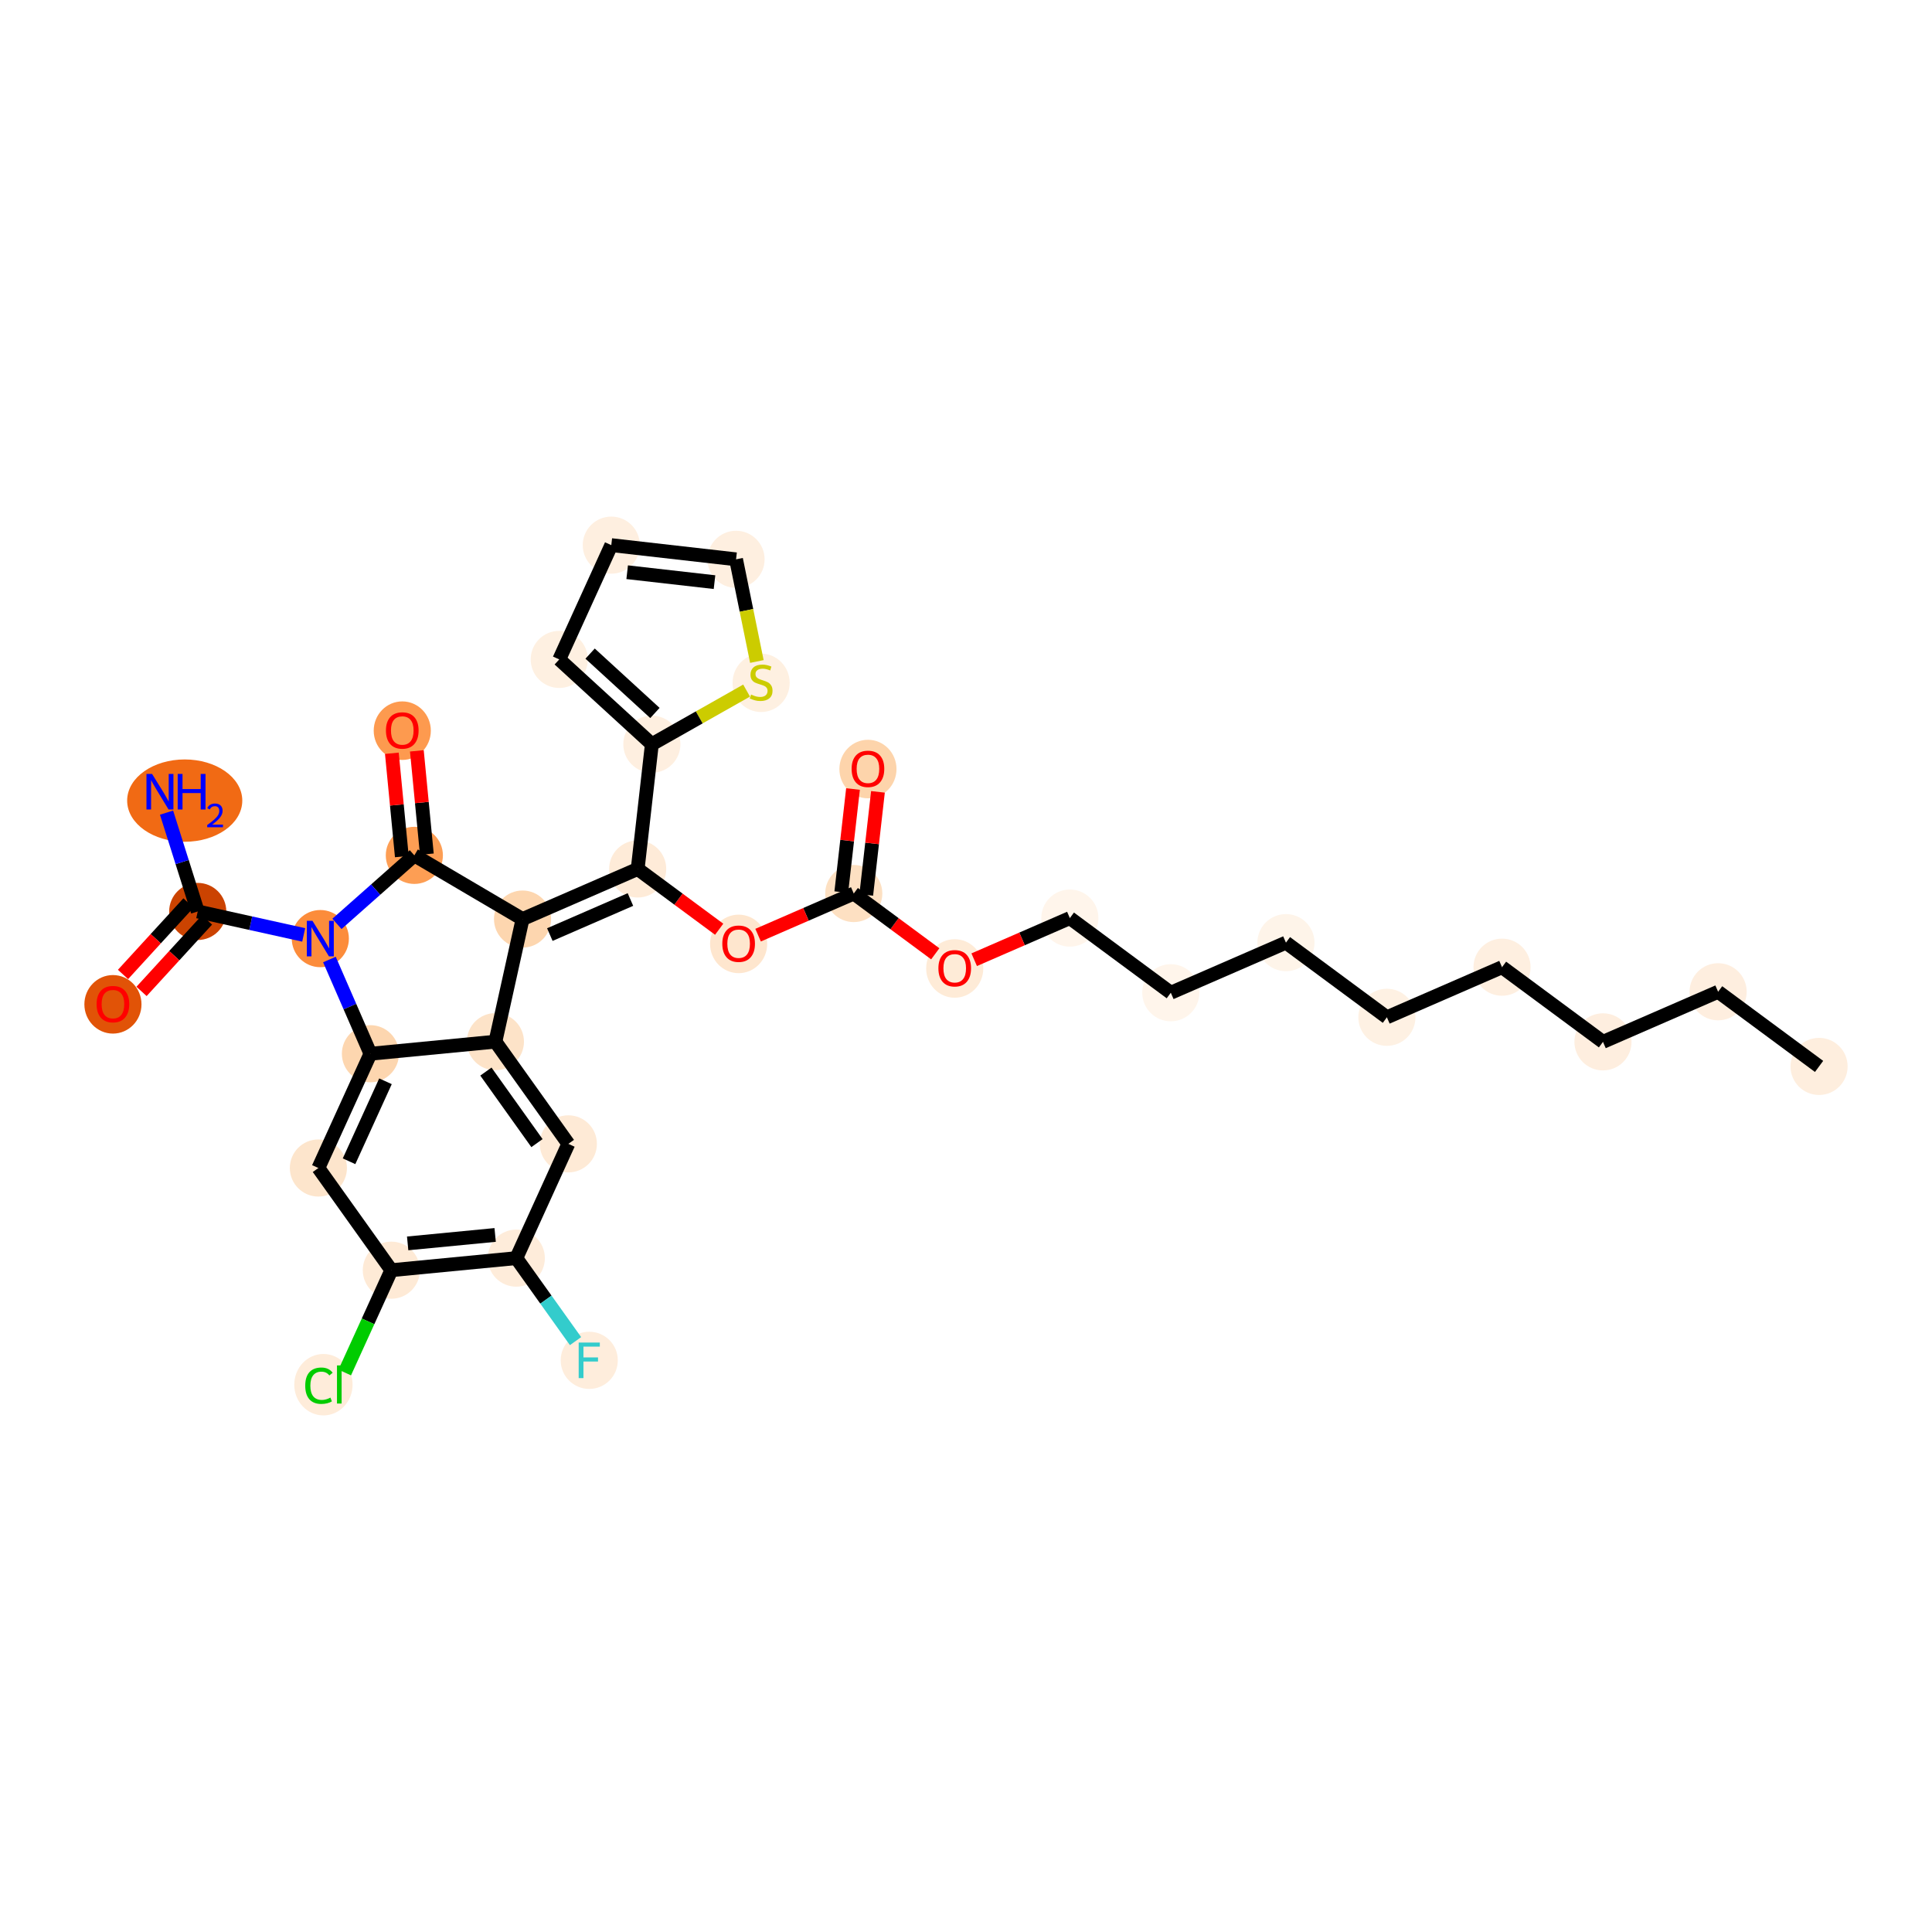 <?xml version='1.0' encoding='iso-8859-1'?>
<svg version='1.1' baseProfile='full'
              xmlns='http://www.w3.org/2000/svg'
                      xmlns:rdkit='http://www.rdkit.org/xml'
                      xmlns:xlink='http://www.w3.org/1999/xlink'
                  xml:space='preserve'
width='280px' height='280px' viewBox='0 0 280 280'>
<!-- END OF HEADER -->
<rect style='opacity:1.0;fill:#FFFFFF;stroke:none' width='280' height='280' x='0' y='0'> </rect>
<ellipse cx='263.633' cy='154.554' rx='3.639' ry='3.639'  style='fill:#FEEEDE;fill-rule:evenodd;stroke:#FEEEDE;stroke-width:1.0px;stroke-linecap:butt;stroke-linejoin:miter;stroke-opacity:1' />
<ellipse cx='249.002' cy='143.734' rx='3.639' ry='3.639'  style='fill:#FEEEDF;fill-rule:evenodd;stroke:#FEEEDF;stroke-width:1.0px;stroke-linecap:butt;stroke-linejoin:miter;stroke-opacity:1' />
<ellipse cx='232.316' cy='150.995' rx='3.639' ry='3.639'  style='fill:#FEEEDF;fill-rule:evenodd;stroke:#FEEEDF;stroke-width:1.0px;stroke-linecap:butt;stroke-linejoin:miter;stroke-opacity:1' />
<ellipse cx='217.685' cy='140.174' rx='3.639' ry='3.639'  style='fill:#FEEFE0;fill-rule:evenodd;stroke:#FEEFE0;stroke-width:1.0px;stroke-linecap:butt;stroke-linejoin:miter;stroke-opacity:1' />
<ellipse cx='200.999' cy='147.435' rx='3.639' ry='3.639'  style='fill:#FEF1E3;fill-rule:evenodd;stroke:#FEF1E3;stroke-width:1.0px;stroke-linecap:butt;stroke-linejoin:miter;stroke-opacity:1' />
<ellipse cx='186.368' cy='136.615' rx='3.639' ry='3.639'  style='fill:#FEF4E9;fill-rule:evenodd;stroke:#FEF4E9;stroke-width:1.0px;stroke-linecap:butt;stroke-linejoin:miter;stroke-opacity:1' />
<ellipse cx='169.682' cy='143.876' rx='3.639' ry='3.639'  style='fill:#FFF5EB;fill-rule:evenodd;stroke:#FFF5EB;stroke-width:1.0px;stroke-linecap:butt;stroke-linejoin:miter;stroke-opacity:1' />
<ellipse cx='155.051' cy='133.056' rx='3.639' ry='3.639'  style='fill:#FFF5EB;fill-rule:evenodd;stroke:#FFF5EB;stroke-width:1.0px;stroke-linecap:butt;stroke-linejoin:miter;stroke-opacity:1' />
<ellipse cx='138.365' cy='140.357' rx='3.639' ry='3.742'  style='fill:#FEEBD7;fill-rule:evenodd;stroke:#FEEBD7;stroke-width:1.0px;stroke-linecap:butt;stroke-linejoin:miter;stroke-opacity:1' />
<ellipse cx='123.734' cy='129.497' rx='3.639' ry='3.639'  style='fill:#FDE0C2;fill-rule:evenodd;stroke:#FDE0C2;stroke-width:1.0px;stroke-linecap:butt;stroke-linejoin:miter;stroke-opacity:1' />
<ellipse cx='125.789' cy='111.456' rx='3.639' ry='3.742'  style='fill:#FDD4AB;fill-rule:evenodd;stroke:#FDD4AB;stroke-width:1.0px;stroke-linecap:butt;stroke-linejoin:miter;stroke-opacity:1' />
<ellipse cx='107.048' cy='136.798' rx='3.639' ry='3.742'  style='fill:#FEE6CE;fill-rule:evenodd;stroke:#FEE6CE;stroke-width:1.0px;stroke-linecap:butt;stroke-linejoin:miter;stroke-opacity:1' />
<ellipse cx='92.417' cy='125.938' rx='3.639' ry='3.639'  style='fill:#FEEBD8;fill-rule:evenodd;stroke:#FEEBD8;stroke-width:1.0px;stroke-linecap:butt;stroke-linejoin:miter;stroke-opacity:1' />
<ellipse cx='75.731' cy='133.198' rx='3.639' ry='3.639'  style='fill:#FDD6AF;fill-rule:evenodd;stroke:#FDD6AF;stroke-width:1.0px;stroke-linecap:butt;stroke-linejoin:miter;stroke-opacity:1' />
<ellipse cx='60.05' cy='123.967' rx='3.639' ry='3.639'  style='fill:#FD9E54;fill-rule:evenodd;stroke:#FD9E54;stroke-width:1.0px;stroke-linecap:butt;stroke-linejoin:miter;stroke-opacity:1' />
<ellipse cx='58.3' cy='105.894' rx='3.639' ry='3.742'  style='fill:#FD9A4F;fill-rule:evenodd;stroke:#FD9A4F;stroke-width:1.0px;stroke-linecap:butt;stroke-linejoin:miter;stroke-opacity:1' />
<ellipse cx='46.424' cy='136.029' rx='3.639' ry='3.644'  style='fill:#FC8C3B;fill-rule:evenodd;stroke:#FC8C3B;stroke-width:1.0px;stroke-linecap:butt;stroke-linejoin:miter;stroke-opacity:1' />
<ellipse cx='28.657' cy='132.095' rx='3.639' ry='3.639'  style='fill:#CB4301;fill-rule:evenodd;stroke:#CB4301;stroke-width:1.0px;stroke-linecap:butt;stroke-linejoin:miter;stroke-opacity:1' />
<ellipse cx='26.771' cy='116.03' rx='7.843' ry='5.466'  style='fill:#F16A14;fill-rule:evenodd;stroke:#F16A14;stroke-width:1.0px;stroke-linecap:butt;stroke-linejoin:miter;stroke-opacity:1' />
<ellipse cx='16.367' cy='145.555' rx='3.639' ry='3.742'  style='fill:#E15307;fill-rule:evenodd;stroke:#E15307;stroke-width:1.0px;stroke-linecap:butt;stroke-linejoin:miter;stroke-opacity:1' />
<ellipse cx='53.685' cy='152.715' rx='3.639' ry='3.639'  style='fill:#FDD6AF;fill-rule:evenodd;stroke:#FDD6AF;stroke-width:1.0px;stroke-linecap:butt;stroke-linejoin:miter;stroke-opacity:1' />
<ellipse cx='46.143' cy='169.276' rx='3.639' ry='3.639'  style='fill:#FDE5CC;fill-rule:evenodd;stroke:#FDE5CC;stroke-width:1.0px;stroke-linecap:butt;stroke-linejoin:miter;stroke-opacity:1' />
<ellipse cx='56.714' cy='184.087' rx='3.639' ry='3.639'  style='fill:#FEEAD6;fill-rule:evenodd;stroke:#FEEAD6;stroke-width:1.0px;stroke-linecap:butt;stroke-linejoin:miter;stroke-opacity:1' />
<ellipse cx='46.873' cy='200.681' rx='3.726' ry='3.953'  style='fill:#FEECDA;fill-rule:evenodd;stroke:#FEECDA;stroke-width:1.0px;stroke-linecap:butt;stroke-linejoin:miter;stroke-opacity:1' />
<ellipse cx='74.827' cy='182.338' rx='3.639' ry='3.639'  style='fill:#FEECDA;fill-rule:evenodd;stroke:#FEECDA;stroke-width:1.0px;stroke-linecap:butt;stroke-linejoin:miter;stroke-opacity:1' />
<ellipse cx='85.399' cy='197.15' rx='3.639' ry='3.644'  style='fill:#FEEDDC;fill-rule:evenodd;stroke:#FEEDDC;stroke-width:1.0px;stroke-linecap:butt;stroke-linejoin:miter;stroke-opacity:1' />
<ellipse cx='82.369' cy='165.777' rx='3.639' ry='3.639'  style='fill:#FEEAD6;fill-rule:evenodd;stroke:#FEEAD6;stroke-width:1.0px;stroke-linecap:butt;stroke-linejoin:miter;stroke-opacity:1' />
<ellipse cx='71.798' cy='150.965' rx='3.639' ry='3.639'  style='fill:#FDE3C8;fill-rule:evenodd;stroke:#FDE3C8;stroke-width:1.0px;stroke-linecap:butt;stroke-linejoin:miter;stroke-opacity:1' />
<ellipse cx='94.472' cy='107.857' rx='3.639' ry='3.639'  style='fill:#FEEFE0;fill-rule:evenodd;stroke:#FEEFE0;stroke-width:1.0px;stroke-linecap:butt;stroke-linejoin:miter;stroke-opacity:1' />
<ellipse cx='81.052' cy='95.567' rx='3.639' ry='3.639'  style='fill:#FEF0E1;fill-rule:evenodd;stroke:#FEF0E1;stroke-width:1.0px;stroke-linecap:butt;stroke-linejoin:miter;stroke-opacity:1' />
<ellipse cx='88.594' cy='79.006' rx='3.639' ry='3.639'  style='fill:#FEEFE0;fill-rule:evenodd;stroke:#FEEFE0;stroke-width:1.0px;stroke-linecap:butt;stroke-linejoin:miter;stroke-opacity:1' />
<ellipse cx='106.675' cy='81.061' rx='3.639' ry='3.639'  style='fill:#FEEFE0;fill-rule:evenodd;stroke:#FEEFE0;stroke-width:1.0px;stroke-linecap:butt;stroke-linejoin:miter;stroke-opacity:1' />
<ellipse cx='110.308' cy='98.961' rx='3.639' ry='3.732'  style='fill:#FEF0E1;fill-rule:evenodd;stroke:#FEF0E1;stroke-width:1.0px;stroke-linecap:butt;stroke-linejoin:miter;stroke-opacity:1' />
<path class='bond-0 atom-0 atom-1' d='M 263.633,154.554 L 249.002,143.734' style='fill:none;fill-rule:evenodd;stroke:#000000;stroke-width:2.0px;stroke-linecap:butt;stroke-linejoin:miter;stroke-opacity:1' />
<path class='bond-1 atom-1 atom-2' d='M 249.002,143.734 L 232.316,150.995' style='fill:none;fill-rule:evenodd;stroke:#000000;stroke-width:2.0px;stroke-linecap:butt;stroke-linejoin:miter;stroke-opacity:1' />
<path class='bond-2 atom-2 atom-3' d='M 232.316,150.995 L 217.685,140.174' style='fill:none;fill-rule:evenodd;stroke:#000000;stroke-width:2.0px;stroke-linecap:butt;stroke-linejoin:miter;stroke-opacity:1' />
<path class='bond-3 atom-3 atom-4' d='M 217.685,140.174 L 200.999,147.435' style='fill:none;fill-rule:evenodd;stroke:#000000;stroke-width:2.0px;stroke-linecap:butt;stroke-linejoin:miter;stroke-opacity:1' />
<path class='bond-4 atom-4 atom-5' d='M 200.999,147.435 L 186.368,136.615' style='fill:none;fill-rule:evenodd;stroke:#000000;stroke-width:2.0px;stroke-linecap:butt;stroke-linejoin:miter;stroke-opacity:1' />
<path class='bond-5 atom-5 atom-6' d='M 186.368,136.615 L 169.682,143.876' style='fill:none;fill-rule:evenodd;stroke:#000000;stroke-width:2.0px;stroke-linecap:butt;stroke-linejoin:miter;stroke-opacity:1' />
<path class='bond-6 atom-6 atom-7' d='M 169.682,143.876 L 155.051,133.056' style='fill:none;fill-rule:evenodd;stroke:#000000;stroke-width:2.0px;stroke-linecap:butt;stroke-linejoin:miter;stroke-opacity:1' />
<path class='bond-7 atom-7 atom-8' d='M 155.051,133.056 L 148.119,136.073' style='fill:none;fill-rule:evenodd;stroke:#000000;stroke-width:2.0px;stroke-linecap:butt;stroke-linejoin:miter;stroke-opacity:1' />
<path class='bond-7 atom-7 atom-8' d='M 148.119,136.073 L 141.186,139.089' style='fill:none;fill-rule:evenodd;stroke:#FF0000;stroke-width:2.0px;stroke-linecap:butt;stroke-linejoin:miter;stroke-opacity:1' />
<path class='bond-8 atom-8 atom-9' d='M 135.545,138.231 L 129.64,133.864' style='fill:none;fill-rule:evenodd;stroke:#FF0000;stroke-width:2.0px;stroke-linecap:butt;stroke-linejoin:miter;stroke-opacity:1' />
<path class='bond-8 atom-8 atom-9' d='M 129.64,133.864 L 123.734,129.497' style='fill:none;fill-rule:evenodd;stroke:#000000;stroke-width:2.0px;stroke-linecap:butt;stroke-linejoin:miter;stroke-opacity:1' />
<path class='bond-9 atom-9 atom-10' d='M 125.542,129.702 L 126.391,122.232' style='fill:none;fill-rule:evenodd;stroke:#000000;stroke-width:2.0px;stroke-linecap:butt;stroke-linejoin:miter;stroke-opacity:1' />
<path class='bond-9 atom-9 atom-10' d='M 126.391,122.232 L 127.24,114.762' style='fill:none;fill-rule:evenodd;stroke:#FF0000;stroke-width:2.0px;stroke-linecap:butt;stroke-linejoin:miter;stroke-opacity:1' />
<path class='bond-9 atom-9 atom-10' d='M 121.926,129.291 L 122.775,121.821' style='fill:none;fill-rule:evenodd;stroke:#000000;stroke-width:2.0px;stroke-linecap:butt;stroke-linejoin:miter;stroke-opacity:1' />
<path class='bond-9 atom-9 atom-10' d='M 122.775,121.821 L 123.624,114.351' style='fill:none;fill-rule:evenodd;stroke:#FF0000;stroke-width:2.0px;stroke-linecap:butt;stroke-linejoin:miter;stroke-opacity:1' />
<path class='bond-10 atom-9 atom-11' d='M 123.734,129.497 L 116.802,132.514' style='fill:none;fill-rule:evenodd;stroke:#000000;stroke-width:2.0px;stroke-linecap:butt;stroke-linejoin:miter;stroke-opacity:1' />
<path class='bond-10 atom-9 atom-11' d='M 116.802,132.514 L 109.869,135.53' style='fill:none;fill-rule:evenodd;stroke:#FF0000;stroke-width:2.0px;stroke-linecap:butt;stroke-linejoin:miter;stroke-opacity:1' />
<path class='bond-11 atom-11 atom-12' d='M 104.228,134.672 L 98.323,130.305' style='fill:none;fill-rule:evenodd;stroke:#FF0000;stroke-width:2.0px;stroke-linecap:butt;stroke-linejoin:miter;stroke-opacity:1' />
<path class='bond-11 atom-11 atom-12' d='M 98.323,130.305 L 92.417,125.938' style='fill:none;fill-rule:evenodd;stroke:#000000;stroke-width:2.0px;stroke-linecap:butt;stroke-linejoin:miter;stroke-opacity:1' />
<path class='bond-12 atom-12 atom-13' d='M 92.417,125.938 L 75.731,133.198' style='fill:none;fill-rule:evenodd;stroke:#000000;stroke-width:2.0px;stroke-linecap:butt;stroke-linejoin:miter;stroke-opacity:1' />
<path class='bond-12 atom-12 atom-13' d='M 91.367,130.364 L 79.686,135.446' style='fill:none;fill-rule:evenodd;stroke:#000000;stroke-width:2.0px;stroke-linecap:butt;stroke-linejoin:miter;stroke-opacity:1' />
<path class='bond-27 atom-12 atom-28' d='M 92.417,125.938 L 94.472,107.857' style='fill:none;fill-rule:evenodd;stroke:#000000;stroke-width:2.0px;stroke-linecap:butt;stroke-linejoin:miter;stroke-opacity:1' />
<path class='bond-13 atom-13 atom-14' d='M 75.731,133.198 L 60.05,123.967' style='fill:none;fill-rule:evenodd;stroke:#000000;stroke-width:2.0px;stroke-linecap:butt;stroke-linejoin:miter;stroke-opacity:1' />
<path class='bond-32 atom-27 atom-13' d='M 71.798,150.965 L 75.731,133.198' style='fill:none;fill-rule:evenodd;stroke:#000000;stroke-width:2.0px;stroke-linecap:butt;stroke-linejoin:miter;stroke-opacity:1' />
<path class='bond-14 atom-14 atom-15' d='M 61.861,123.792 L 61.138,116.306' style='fill:none;fill-rule:evenodd;stroke:#000000;stroke-width:2.0px;stroke-linecap:butt;stroke-linejoin:miter;stroke-opacity:1' />
<path class='bond-14 atom-14 atom-15' d='M 61.138,116.306 L 60.415,108.82' style='fill:none;fill-rule:evenodd;stroke:#FF0000;stroke-width:2.0px;stroke-linecap:butt;stroke-linejoin:miter;stroke-opacity:1' />
<path class='bond-14 atom-14 atom-15' d='M 58.238,124.142 L 57.515,116.656' style='fill:none;fill-rule:evenodd;stroke:#000000;stroke-width:2.0px;stroke-linecap:butt;stroke-linejoin:miter;stroke-opacity:1' />
<path class='bond-14 atom-14 atom-15' d='M 57.515,116.656 L 56.792,109.17' style='fill:none;fill-rule:evenodd;stroke:#FF0000;stroke-width:2.0px;stroke-linecap:butt;stroke-linejoin:miter;stroke-opacity:1' />
<path class='bond-15 atom-14 atom-16' d='M 60.05,123.967 L 54.441,128.931' style='fill:none;fill-rule:evenodd;stroke:#000000;stroke-width:2.0px;stroke-linecap:butt;stroke-linejoin:miter;stroke-opacity:1' />
<path class='bond-15 atom-14 atom-16' d='M 54.441,128.931 L 48.833,133.896' style='fill:none;fill-rule:evenodd;stroke:#0000FF;stroke-width:2.0px;stroke-linecap:butt;stroke-linejoin:miter;stroke-opacity:1' />
<path class='bond-16 atom-16 atom-17' d='M 44.015,135.495 L 36.336,133.795' style='fill:none;fill-rule:evenodd;stroke:#0000FF;stroke-width:2.0px;stroke-linecap:butt;stroke-linejoin:miter;stroke-opacity:1' />
<path class='bond-16 atom-16 atom-17' d='M 36.336,133.795 L 28.657,132.095' style='fill:none;fill-rule:evenodd;stroke:#000000;stroke-width:2.0px;stroke-linecap:butt;stroke-linejoin:miter;stroke-opacity:1' />
<path class='bond-19 atom-16 atom-20' d='M 47.743,139.06 L 50.714,145.887' style='fill:none;fill-rule:evenodd;stroke:#0000FF;stroke-width:2.0px;stroke-linecap:butt;stroke-linejoin:miter;stroke-opacity:1' />
<path class='bond-19 atom-16 atom-20' d='M 50.714,145.887 L 53.685,152.715' style='fill:none;fill-rule:evenodd;stroke:#000000;stroke-width:2.0px;stroke-linecap:butt;stroke-linejoin:miter;stroke-opacity:1' />
<path class='bond-17 atom-17 atom-18' d='M 28.657,132.095 L 26.397,124.934' style='fill:none;fill-rule:evenodd;stroke:#000000;stroke-width:2.0px;stroke-linecap:butt;stroke-linejoin:miter;stroke-opacity:1' />
<path class='bond-17 atom-17 atom-18' d='M 26.397,124.934 L 24.137,117.773' style='fill:none;fill-rule:evenodd;stroke:#0000FF;stroke-width:2.0px;stroke-linecap:butt;stroke-linejoin:miter;stroke-opacity:1' />
<path class='bond-18 atom-17 atom-19' d='M 27.315,130.866 L 22.571,136.046' style='fill:none;fill-rule:evenodd;stroke:#000000;stroke-width:2.0px;stroke-linecap:butt;stroke-linejoin:miter;stroke-opacity:1' />
<path class='bond-18 atom-17 atom-19' d='M 22.571,136.046 L 17.828,141.225' style='fill:none;fill-rule:evenodd;stroke:#FF0000;stroke-width:2.0px;stroke-linecap:butt;stroke-linejoin:miter;stroke-opacity:1' />
<path class='bond-18 atom-17 atom-19' d='M 29.999,133.324 L 25.255,138.504' style='fill:none;fill-rule:evenodd;stroke:#000000;stroke-width:2.0px;stroke-linecap:butt;stroke-linejoin:miter;stroke-opacity:1' />
<path class='bond-18 atom-17 atom-19' d='M 25.255,138.504 L 20.512,143.683' style='fill:none;fill-rule:evenodd;stroke:#FF0000;stroke-width:2.0px;stroke-linecap:butt;stroke-linejoin:miter;stroke-opacity:1' />
<path class='bond-20 atom-20 atom-21' d='M 53.685,152.715 L 46.143,169.276' style='fill:none;fill-rule:evenodd;stroke:#000000;stroke-width:2.0px;stroke-linecap:butt;stroke-linejoin:miter;stroke-opacity:1' />
<path class='bond-20 atom-20 atom-21' d='M 55.866,156.707 L 50.587,168.3' style='fill:none;fill-rule:evenodd;stroke:#000000;stroke-width:2.0px;stroke-linecap:butt;stroke-linejoin:miter;stroke-opacity:1' />
<path class='bond-34 atom-27 atom-20' d='M 71.798,150.965 L 53.685,152.715' style='fill:none;fill-rule:evenodd;stroke:#000000;stroke-width:2.0px;stroke-linecap:butt;stroke-linejoin:miter;stroke-opacity:1' />
<path class='bond-21 atom-21 atom-22' d='M 46.143,169.276 L 56.714,184.087' style='fill:none;fill-rule:evenodd;stroke:#000000;stroke-width:2.0px;stroke-linecap:butt;stroke-linejoin:miter;stroke-opacity:1' />
<path class='bond-22 atom-22 atom-23' d='M 56.714,184.087 L 53.339,191.501' style='fill:none;fill-rule:evenodd;stroke:#000000;stroke-width:2.0px;stroke-linecap:butt;stroke-linejoin:miter;stroke-opacity:1' />
<path class='bond-22 atom-22 atom-23' d='M 53.339,191.501 L 49.962,198.914' style='fill:none;fill-rule:evenodd;stroke:#00CC00;stroke-width:2.0px;stroke-linecap:butt;stroke-linejoin:miter;stroke-opacity:1' />
<path class='bond-23 atom-22 atom-24' d='M 56.714,184.087 L 74.827,182.338' style='fill:none;fill-rule:evenodd;stroke:#000000;stroke-width:2.0px;stroke-linecap:butt;stroke-linejoin:miter;stroke-opacity:1' />
<path class='bond-23 atom-22 atom-24' d='M 59.081,180.202 L 71.761,178.978' style='fill:none;fill-rule:evenodd;stroke:#000000;stroke-width:2.0px;stroke-linecap:butt;stroke-linejoin:miter;stroke-opacity:1' />
<path class='bond-24 atom-24 atom-25' d='M 74.827,182.338 L 79.12,188.352' style='fill:none;fill-rule:evenodd;stroke:#000000;stroke-width:2.0px;stroke-linecap:butt;stroke-linejoin:miter;stroke-opacity:1' />
<path class='bond-24 atom-24 atom-25' d='M 79.12,188.352 L 83.412,194.366' style='fill:none;fill-rule:evenodd;stroke:#33CCCC;stroke-width:2.0px;stroke-linecap:butt;stroke-linejoin:miter;stroke-opacity:1' />
<path class='bond-25 atom-24 atom-26' d='M 74.827,182.338 L 82.369,165.777' style='fill:none;fill-rule:evenodd;stroke:#000000;stroke-width:2.0px;stroke-linecap:butt;stroke-linejoin:miter;stroke-opacity:1' />
<path class='bond-26 atom-26 atom-27' d='M 82.369,165.777 L 71.798,150.965' style='fill:none;fill-rule:evenodd;stroke:#000000;stroke-width:2.0px;stroke-linecap:butt;stroke-linejoin:miter;stroke-opacity:1' />
<path class='bond-26 atom-26 atom-27' d='M 77.821,165.67 L 70.421,155.301' style='fill:none;fill-rule:evenodd;stroke:#000000;stroke-width:2.0px;stroke-linecap:butt;stroke-linejoin:miter;stroke-opacity:1' />
<path class='bond-28 atom-28 atom-29' d='M 94.472,107.857 L 81.052,95.567' style='fill:none;fill-rule:evenodd;stroke:#000000;stroke-width:2.0px;stroke-linecap:butt;stroke-linejoin:miter;stroke-opacity:1' />
<path class='bond-28 atom-28 atom-29' d='M 94.917,103.329 L 85.523,94.726' style='fill:none;fill-rule:evenodd;stroke:#000000;stroke-width:2.0px;stroke-linecap:butt;stroke-linejoin:miter;stroke-opacity:1' />
<path class='bond-33 atom-32 atom-28' d='M 108.201,100.084 L 101.336,103.971' style='fill:none;fill-rule:evenodd;stroke:#CCCC00;stroke-width:2.0px;stroke-linecap:butt;stroke-linejoin:miter;stroke-opacity:1' />
<path class='bond-33 atom-32 atom-28' d='M 101.336,103.971 L 94.472,107.857' style='fill:none;fill-rule:evenodd;stroke:#000000;stroke-width:2.0px;stroke-linecap:butt;stroke-linejoin:miter;stroke-opacity:1' />
<path class='bond-29 atom-29 atom-30' d='M 81.052,95.567 L 88.594,79.006' style='fill:none;fill-rule:evenodd;stroke:#000000;stroke-width:2.0px;stroke-linecap:butt;stroke-linejoin:miter;stroke-opacity:1' />
<path class='bond-30 atom-30 atom-31' d='M 88.594,79.006 L 106.675,81.061' style='fill:none;fill-rule:evenodd;stroke:#000000;stroke-width:2.0px;stroke-linecap:butt;stroke-linejoin:miter;stroke-opacity:1' />
<path class='bond-30 atom-30 atom-31' d='M 90.895,82.93 L 103.552,84.368' style='fill:none;fill-rule:evenodd;stroke:#000000;stroke-width:2.0px;stroke-linecap:butt;stroke-linejoin:miter;stroke-opacity:1' />
<path class='bond-31 atom-31 atom-32' d='M 106.675,81.061 L 108.183,88.464' style='fill:none;fill-rule:evenodd;stroke:#000000;stroke-width:2.0px;stroke-linecap:butt;stroke-linejoin:miter;stroke-opacity:1' />
<path class='bond-31 atom-31 atom-32' d='M 108.183,88.464 L 109.692,95.867' style='fill:none;fill-rule:evenodd;stroke:#CCCC00;stroke-width:2.0px;stroke-linecap:butt;stroke-linejoin:miter;stroke-opacity:1' />
<path  class='atom-8' d='M 136 140.331
Q 136 139.094, 136.611 138.402
Q 137.223 137.711, 138.365 137.711
Q 139.508 137.711, 140.12 138.402
Q 140.731 139.094, 140.731 140.331
Q 140.731 141.583, 140.112 142.297
Q 139.494 143.003, 138.365 143.003
Q 137.23 143.003, 136.611 142.297
Q 136 141.591, 136 140.331
M 138.365 142.42
Q 139.151 142.42, 139.574 141.896
Q 140.003 141.365, 140.003 140.331
Q 140.003 139.32, 139.574 138.81
Q 139.151 138.293, 138.365 138.293
Q 137.579 138.293, 137.15 138.803
Q 136.728 139.312, 136.728 140.331
Q 136.728 141.372, 137.15 141.896
Q 137.579 142.42, 138.365 142.42
' fill='#FF0000'/>
<path  class='atom-10' d='M 123.424 111.43
Q 123.424 110.193, 124.035 109.502
Q 124.646 108.81, 125.789 108.81
Q 126.932 108.81, 127.543 109.502
Q 128.155 110.193, 128.155 111.43
Q 128.155 112.682, 127.536 113.396
Q 126.917 114.102, 125.789 114.102
Q 124.654 114.102, 124.035 113.396
Q 123.424 112.69, 123.424 111.43
M 125.789 113.52
Q 126.575 113.52, 126.998 112.995
Q 127.427 112.464, 127.427 111.43
Q 127.427 110.419, 126.998 109.909
Q 126.575 109.392, 125.789 109.392
Q 125.003 109.392, 124.574 109.902
Q 124.151 110.411, 124.151 111.43
Q 124.151 112.471, 124.574 112.995
Q 125.003 113.52, 125.789 113.52
' fill='#FF0000'/>
<path  class='atom-11' d='M 104.683 136.772
Q 104.683 135.535, 105.294 134.843
Q 105.906 134.152, 107.048 134.152
Q 108.191 134.152, 108.803 134.843
Q 109.414 135.535, 109.414 136.772
Q 109.414 138.024, 108.795 138.737
Q 108.177 139.444, 107.048 139.444
Q 105.913 139.444, 105.294 138.737
Q 104.683 138.031, 104.683 136.772
M 107.048 138.861
Q 107.834 138.861, 108.257 138.337
Q 108.686 137.806, 108.686 136.772
Q 108.686 135.76, 108.257 135.251
Q 107.834 134.734, 107.048 134.734
Q 106.262 134.734, 105.833 135.244
Q 105.411 135.753, 105.411 136.772
Q 105.411 137.813, 105.833 138.337
Q 106.262 138.861, 107.048 138.861
' fill='#FF0000'/>
<path  class='atom-15' d='M 55.935 105.869
Q 55.935 104.631, 56.546 103.94
Q 57.157 103.248, 58.3 103.248
Q 59.443 103.248, 60.054 103.94
Q 60.666 104.631, 60.666 105.869
Q 60.666 107.121, 60.047 107.834
Q 59.428 108.54, 58.3 108.54
Q 57.165 108.54, 56.546 107.834
Q 55.935 107.128, 55.935 105.869
M 58.3 107.958
Q 59.086 107.958, 59.508 107.433
Q 59.938 106.902, 59.938 105.869
Q 59.938 104.857, 59.508 104.347
Q 59.086 103.83, 58.3 103.83
Q 57.514 103.83, 57.085 104.34
Q 56.663 104.849, 56.663 105.869
Q 56.663 106.909, 57.085 107.433
Q 57.514 107.958, 58.3 107.958
' fill='#FF0000'/>
<path  class='atom-16' d='M 45.285 133.452
L 46.973 136.182
Q 47.141 136.451, 47.41 136.939
Q 47.679 137.426, 47.694 137.455
L 47.694 133.452
L 48.378 133.452
L 48.378 138.605
L 47.672 138.605
L 45.86 135.621
Q 45.649 135.272, 45.423 134.871
Q 45.205 134.471, 45.139 134.347
L 45.139 138.605
L 44.469 138.605
L 44.469 133.452
L 45.285 133.452
' fill='#0000FF'/>
<path  class='atom-18' d='M 22.041 112.165
L 23.73 114.894
Q 23.897 115.164, 24.166 115.651
Q 24.436 116.139, 24.45 116.168
L 24.45 112.165
L 25.134 112.165
L 25.134 117.318
L 24.428 117.318
L 22.616 114.334
Q 22.405 113.985, 22.179 113.584
Q 21.961 113.184, 21.895 113.06
L 21.895 117.318
L 21.226 117.318
L 21.226 112.165
L 22.041 112.165
' fill='#0000FF'/>
<path  class='atom-18' d='M 25.753 112.165
L 26.452 112.165
L 26.452 114.356
L 29.087 114.356
L 29.087 112.165
L 29.786 112.165
L 29.786 117.318
L 29.087 117.318
L 29.087 114.938
L 26.452 114.938
L 26.452 117.318
L 25.753 117.318
L 25.753 112.165
' fill='#0000FF'/>
<path  class='atom-18' d='M 30.035 117.137
Q 30.16 116.816, 30.458 116.638
Q 30.756 116.455, 31.169 116.455
Q 31.683 116.455, 31.971 116.734
Q 32.26 117.013, 32.26 117.507
Q 32.26 118.012, 31.885 118.483
Q 31.515 118.953, 30.746 119.511
L 32.317 119.511
L 32.317 119.895
L 30.026 119.895
L 30.026 119.573
Q 30.66 119.122, 31.035 118.785
Q 31.414 118.449, 31.597 118.146
Q 31.779 117.844, 31.779 117.531
Q 31.779 117.205, 31.616 117.022
Q 31.453 116.84, 31.169 116.84
Q 30.895 116.84, 30.713 116.95
Q 30.53 117.061, 30.401 117.306
L 30.035 117.137
' fill='#0000FF'/>
<path  class='atom-19' d='M 14.001 145.529
Q 14.001 144.292, 14.613 143.601
Q 15.224 142.909, 16.367 142.909
Q 17.509 142.909, 18.121 143.601
Q 18.732 144.292, 18.732 145.529
Q 18.732 146.781, 18.114 147.495
Q 17.495 148.201, 16.367 148.201
Q 15.231 148.201, 14.613 147.495
Q 14.001 146.789, 14.001 145.529
M 16.367 147.619
Q 17.153 147.619, 17.575 147.094
Q 18.005 146.563, 18.005 145.529
Q 18.005 144.518, 17.575 144.008
Q 17.153 143.491, 16.367 143.491
Q 15.581 143.491, 15.151 144.001
Q 14.729 144.51, 14.729 145.529
Q 14.729 146.57, 15.151 147.094
Q 15.581 147.619, 16.367 147.619
' fill='#FF0000'/>
<path  class='atom-23' d='M 44.238 200.827
Q 44.238 199.545, 44.835 198.876
Q 45.439 198.199, 46.581 198.199
Q 47.644 198.199, 48.212 198.949
L 47.732 199.342
Q 47.317 198.796, 46.581 198.796
Q 45.803 198.796, 45.388 199.32
Q 44.98 199.837, 44.98 200.827
Q 44.98 201.846, 45.402 202.37
Q 45.832 202.894, 46.662 202.894
Q 47.229 202.894, 47.892 202.552
L 48.096 203.098
Q 47.826 203.272, 47.419 203.374
Q 47.011 203.476, 46.56 203.476
Q 45.439 203.476, 44.835 202.792
Q 44.238 202.108, 44.238 200.827
' fill='#00CC00'/>
<path  class='atom-23' d='M 48.838 197.886
L 49.508 197.886
L 49.508 203.411
L 48.838 203.411
L 48.838 197.886
' fill='#00CC00'/>
<path  class='atom-25' d='M 83.867 194.573
L 86.931 194.573
L 86.931 195.163
L 84.558 195.163
L 84.558 196.728
L 86.669 196.728
L 86.669 197.324
L 84.558 197.324
L 84.558 199.727
L 83.867 199.727
L 83.867 194.573
' fill='#33CCCC'/>
<path  class='atom-32' d='M 108.852 100.66
Q 108.91 100.682, 109.15 100.784
Q 109.391 100.886, 109.653 100.951
Q 109.922 101.01, 110.184 101.01
Q 110.672 101.01, 110.956 100.777
Q 111.24 100.537, 111.24 100.122
Q 111.24 99.838, 111.094 99.663
Q 110.956 99.488, 110.737 99.394
Q 110.519 99.299, 110.155 99.19
Q 109.696 99.052, 109.42 98.921
Q 109.15 98.79, 108.954 98.513
Q 108.765 98.236, 108.765 97.77
Q 108.765 97.123, 109.201 96.722
Q 109.645 96.322, 110.519 96.322
Q 111.116 96.322, 111.793 96.606
L 111.625 97.166
Q 111.007 96.912, 110.541 96.912
Q 110.038 96.912, 109.762 97.123
Q 109.485 97.326, 109.493 97.683
Q 109.493 97.96, 109.631 98.127
Q 109.776 98.295, 109.98 98.389
Q 110.191 98.484, 110.541 98.593
Q 111.007 98.739, 111.283 98.884
Q 111.56 99.03, 111.756 99.328
Q 111.96 99.619, 111.96 100.122
Q 111.96 100.835, 111.48 101.221
Q 111.007 101.599, 110.213 101.599
Q 109.755 101.599, 109.405 101.497
Q 109.063 101.403, 108.655 101.235
L 108.852 100.66
' fill='#CCCC00'/>
</svg>
